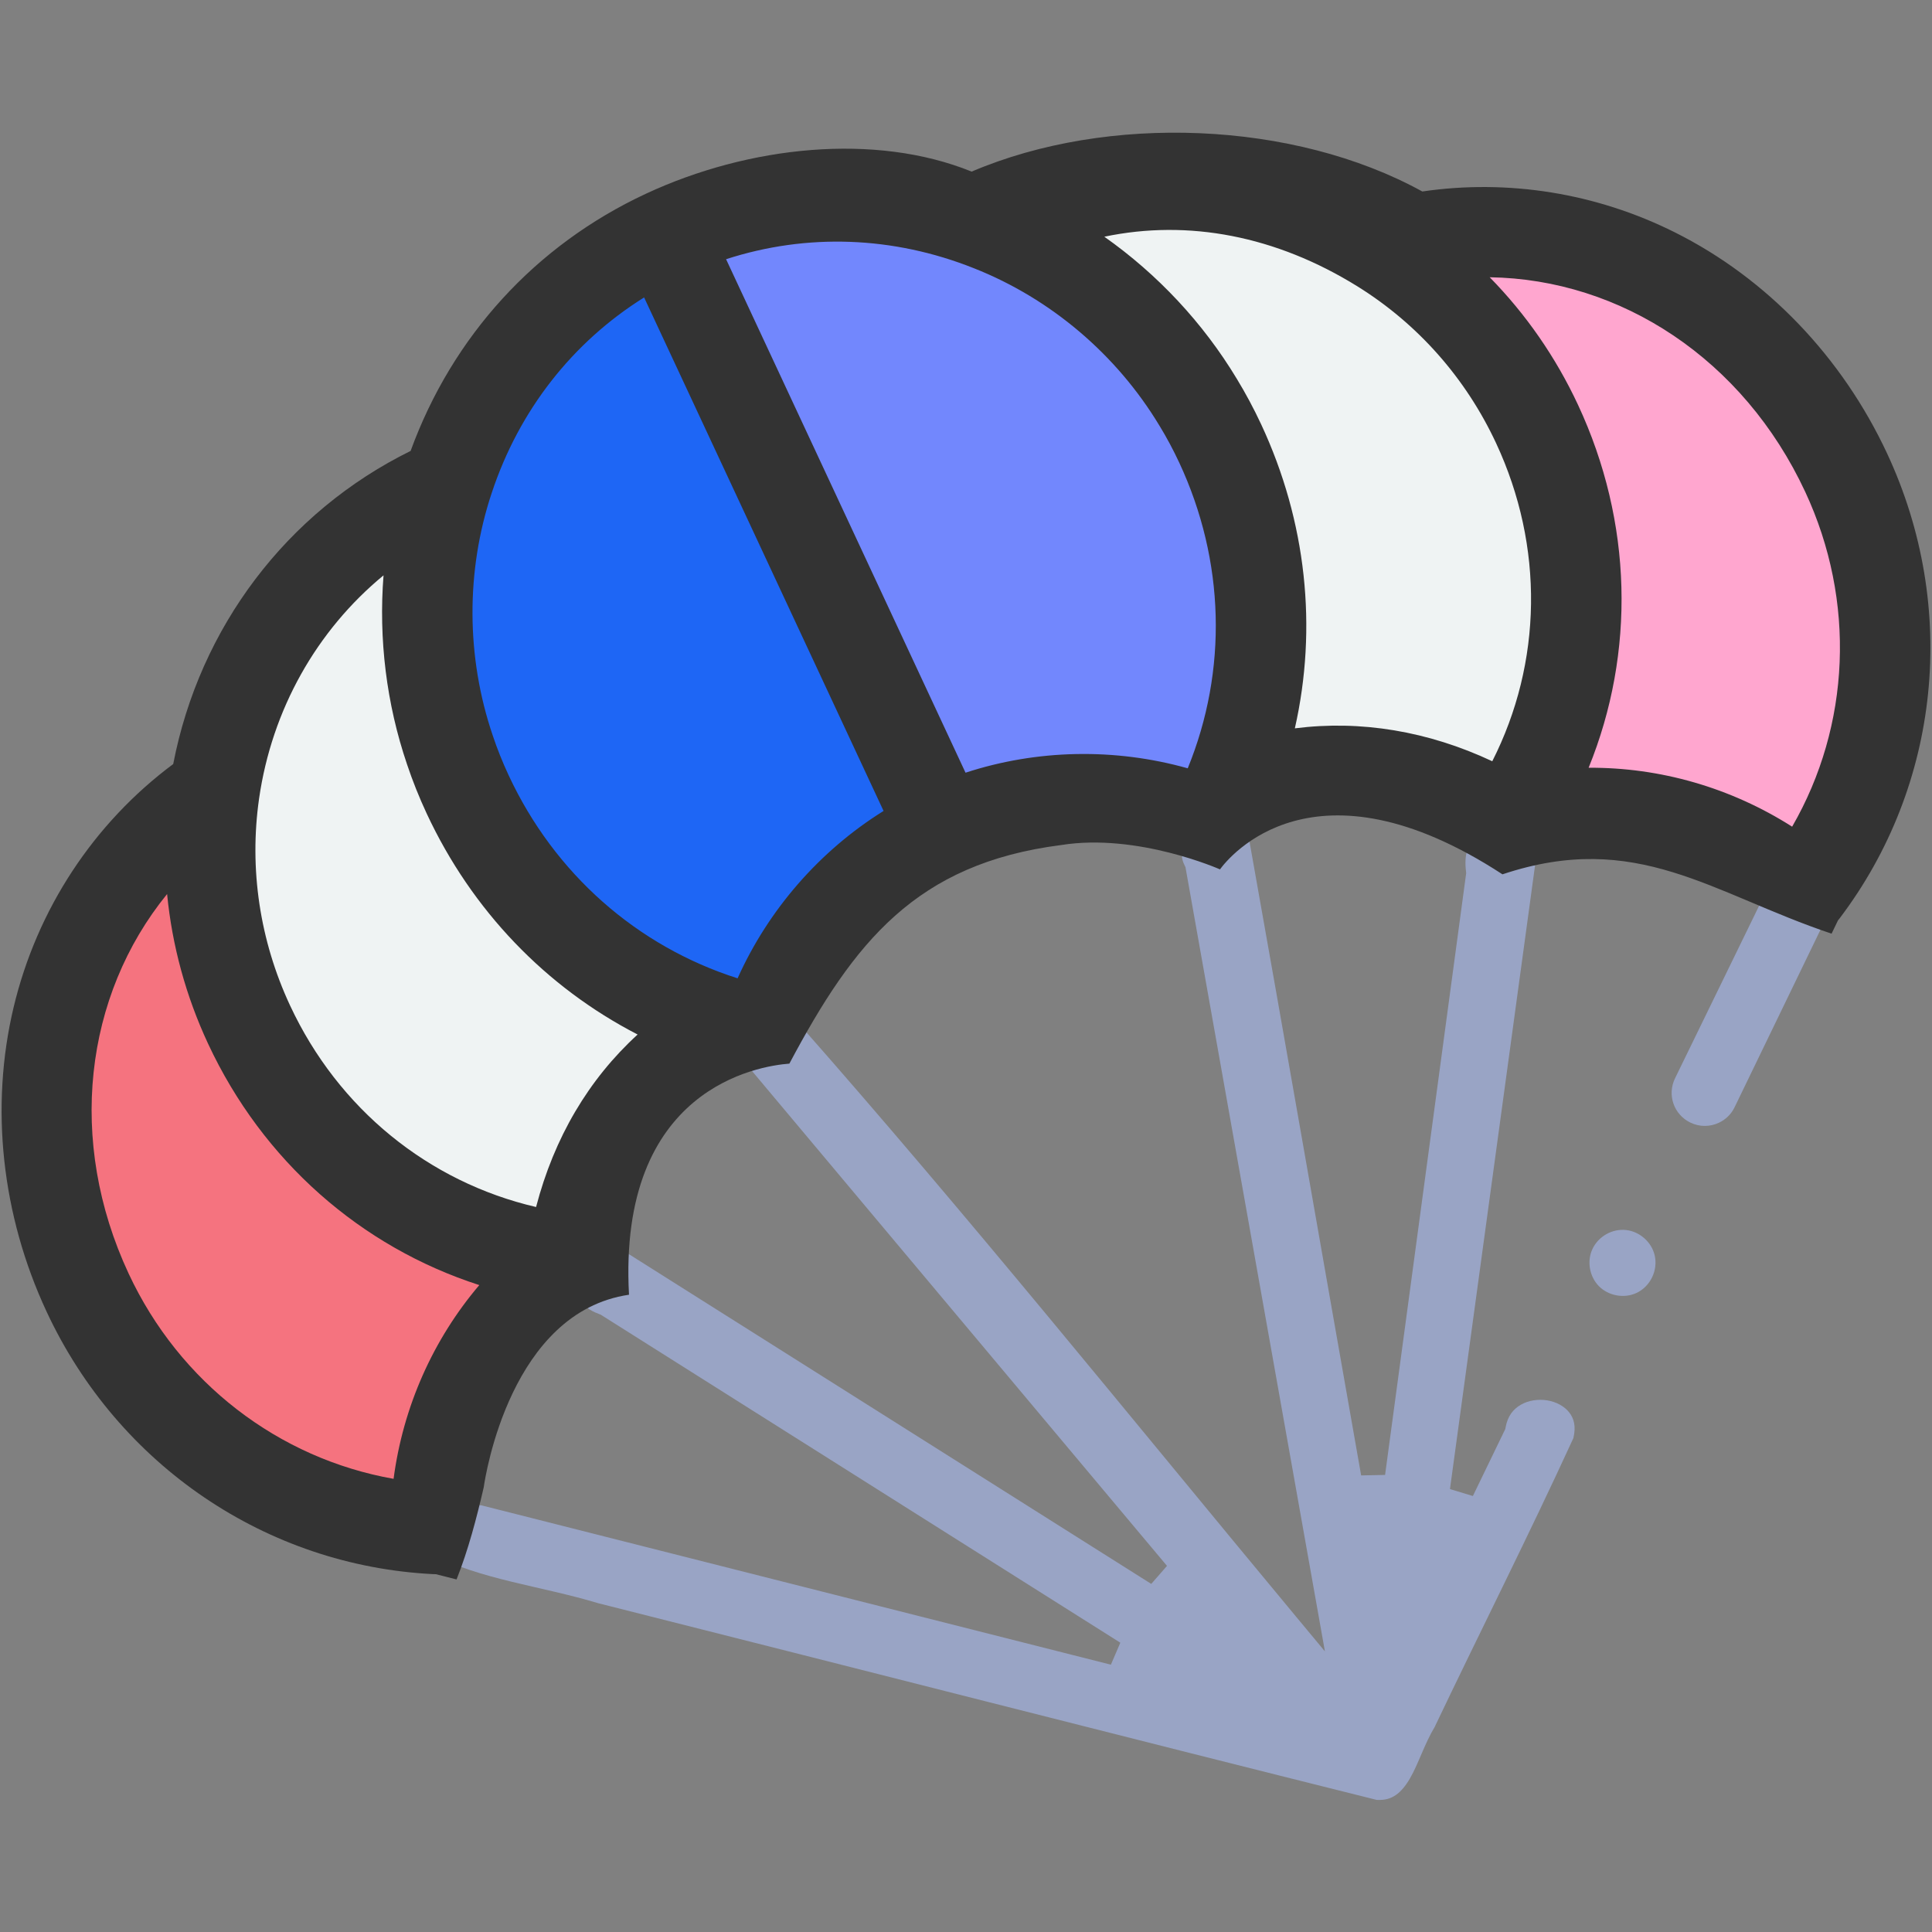 <?xml version="1.0" encoding="UTF-8" standalone="no"?>
<svg
   height="512pt"
   viewBox="0 0 512 512"
   width="512pt"
   version="1.1"
   id="svg11"
   sodipodi:docname="parachute-dark.svg"
   inkscape:version="1.4.2 (ebf0e940, 2025-05-08)"
   xmlns:inkscape="http://www.inkscape.org/namespaces/inkscape"
   xmlns:sodipodi="http://sodipodi.sourceforge.net/DTD/sodipodi-0.dtd"
   xmlns:xlink="http://www.w3.org/1999/xlink"
   xmlns="http://www.w3.org/2000/svg"
   xmlns:svg="http://www.w3.org/2000/svg">
  <rect x="0" y="0" width="512" height="512" fill="#808080" stroke="none"/>
  <defs
     id="defs11">
    <linearGradient
       id="linearGradient26"
       inkscape:collect="always">
      <stop
         style="stop-color:#404040;stop-opacity:1;"
         offset="0.578"
         id="stop26" />
      <stop
         style="stop-color:#b6b6b6;stop-opacity:1;"
         offset="0.615"
         id="stop27" />
    </linearGradient>
    <inkscape:path-effect
       effect="mirror_symmetry"
       start_point="256,0"
       end_point="256,512"
       center_point="256,256"
       id="path-effect13"
       is_visible="false"
       lpeversion="1.2"
       lpesatellites=""
       mode="vertical"
       discard_orig_path="false"
       fuse_paths="false"
       oposite_fuse="false"
       split_items="false"
       split_open="false"
       link_styles="false" />
    <inkscape:path-effect
       effect="mirror_symmetry"
       start_point="256,0"
       end_point="256,512"
       center_point="256,256"
       id="path-effect12"
       is_visible="true"
       lpeversion="1.2"
       lpesatellites=""
       mode="vertical"
       discard_orig_path="false"
       fuse_paths="false"
       oposite_fuse="false"
       split_items="true"
       split_open="false"
       link_styles="false" />
    <linearGradient
       inkscape:collect="always"
       xlink:href="#linearGradient26"
       id="linearGradient27"
       x1="255.998"
       y1="5.876"
       x2="255.998"
       y2="508.839"
       gradientUnits="userSpaceOnUse"
       gradientTransform="matrix(0.97,-0.452,0.452,0.97,-93.804,131.393)" />
  </defs>
  <sodipodi:namedview
     id="namedview11"
     pagecolor="#ffffff"
     bordercolor="#000000"
     borderopacity="0.25"
     inkscape:showpageshadow="2"
     inkscape:pageopacity="0.0"
     inkscape:pagecheckerboard="0"
     inkscape:deskcolor="#d1d1d1"
     inkscape:document-units="pt"
     inkscape:zoom="0.63601663"
     inkscape:cx="376.56248"
     inkscape:cy="449.67378"
     inkscape:window-width="1064"
     inkscape:window-height="1097"
     inkscape:window-x="0"
     inkscape:window-y="44"
     inkscape:window-maximized="0"
     inkscape:current-layer="svg11"
     showguides="false" />
  <path
     d="m 54.632,210.941 c -40.718,29.085 -53.758,83.698 -31.415,131.615 17.617,37.781 53.901,60.727 92.21,62.64 -0.052,-27.826 13.014,-54.492 35.942,-70.886 0.025,-0.223 -2.108,0.585 -2.06,0.346"
     fill="#f5737f"
     id="path1"
     style="stroke-width:1.198" />
  <path
     d="m 401.081,217.252 c 0.217,0.111 -0.69,0.725 -0.499,0.847 27.296,-7.026 56.097,0.117 77.384,18.041 23.176,-30.584 28.899,-73.118 11.282,-110.899 -22.344,-47.917 -72.532,-73.046 -120.99,-60.547"
     fill="#ffa6cf"
     id="path2"
     style="stroke-width:1.198" />
  <g
     fill="#eff3f3"
     id="g7"
     transform="matrix(1.086,-0.506,0.506,1.086,-136.91,116.729)">
    <path
       d="m 186.941,98.727 c -30.57,0 -57.516,15.902 -73.316,40.07 -9.312,14.27 -14.758,31.398 -14.758,49.84 0,32.73 17.129,61.367 42.73,77.109 11.934,-17.996 29.504,-30.316 51.973,-32.117"
       id="path6"
       sodipodi:nodetypes="ccscc" />
    <path
       d="m 318.152,233.605 c 22.57,1.723 40.25,14.07 52.254,32.141 25.598,-15.738 42.727,-44.379 42.727,-77.109 0,-18.441 -5.441,-35.57 -14.754,-49.84 C 382.578,114.633 357.637,98.73 327.062,98.73"
       id="path7"
       sodipodi:nodetypes="ccscc" />
  </g>
  <path
     d="m 118.944,126.836 c -7.547,22.661 -7.885,47.901 0.298,71.952 1.322,3.965 2.891,7.872 4.701,11.754 15.503,33.245 44.869,55.47 77.675,62.786 0.454,-0.155 0.905,-0.252 1.349,-0.376 0.641,-1.916 1.334,-3.819 2.105,-5.677 7.354,-18.124 20.518,-33.792 38.388,-43.964 2.046,-1.14 4.162,-2.24 6.321,-3.247 L 176.181,62.228 c -28.18,13.14 -48.075,36.947 -57.237,64.608 z m 0,0"
     fill="#60a4ff"
     id="path8"
     style="fill:#1e66f5;fill-opacity:1;stroke-width:1.198" />
  <path
     d="M 317.522,106.602 C 304.375,84.789 284.791,68.756 262.547,59.955 235.447,49.147 204.386,49.076 176.181,62.228 l 73.6,157.835 0.025,-0.012 c 2.283,-1.064 4.583,-2.024 6.906,-2.89 19.327,-7.091 39.837,-7.017 58.468,-0.901 1.798,0.577 3.573,1.226 5.34,1.926 0.312,-0.228 0.626,-0.452 0.979,-0.648 15.516,-29.874 17.386,-66.727 1.873,-99.994 -1.765,-3.784 -3.725,-7.457 -5.852,-10.943 z m 0,0"
     fill="#9bc6ff"
     id="path9"
     style="fill:#7287fd;fill-opacity:1;stroke-width:1.198" />
  <path
     id="path29"
     style="fill:url(#linearGradient27);fill-rule:nonzero;stroke-width:1.198"
     d="m 444.271,230.962 c -2.347,-0.884 -4.574,-1.662 -6.634,-2.285 l -3.663,-0.215 c 3.479,0.588 6.921,1.424 10.297,2.5 z" />
  <g
     id="g29"
     transform="matrix(0.97,-0.452,0.452,0.97,-93.804,131.393)">
    <path
       style="baseline-shift:baseline;display:inline;overflow:visible;opacity:1;vector-effect:none;fill:#99a4c5;fill-opacity:1;enable-background:accumulate;stop-color:#000000;stop-opacity:1"
       d="m 362.807,370.781 c 1.702,-0.128 3.44,0.256 4.926,1.18 l 0.002,0.002 c 2.822,1.752 4.365,5.303 3.709,8.557 -0.756,3.749 -4.211,6.609 -8.037,6.609 -3.376,0 -6.574,-2.266 -7.719,-5.445 -1.122,-3.128 -0.131,-6.869 2.408,-9.002 l 0.002,-0.002 0.002,-0.002 c 1.34,-1.129 3.005,-1.769 4.707,-1.896 z"
       id="path41" />
    <path
       style="baseline-shift:baseline;display:inline;overflow:visible;opacity:1;vector-effect:none;fill:#99a4c5;fill-opacity:1;enable-background:accumulate;stop-color:#000000;stop-opacity:1"
       d="m 188.041,234.828 c 4.506,-0.345 11.754,1.545 15.412,3.908 18.064,61.275 33.365,123.399 49.646,185.293 l 2.885,10.965 2.916,-10.957 c 15.9,-59.748 31.799,-119.498 47.699,-179.246 l 0.111,-0.412 -0.01,-0.426 c -0.052,-2.303 0.609,-3.202 1.854,-4.021 1.245,-0.82 3.376,-1.306 5.762,-1.199 2.386,0.106 4.973,0.776 6.963,1.756 1.593,0.784 2.559,1.72 3.105,2.488 -13.827,52.099 -27.93,104.197 -41.865,156.309 l 5.424,2.395 c 26.985,-42.097 53.969,-84.196 80.953,-126.293 l 0.201,-0.312 0.117,-0.354 c 1.424,-4.253 3.158,-5.679 5.182,-6.076 1.907,-0.374 4.886,0.482 8.432,2.785 0.693,1.79 1.533,3.54 2.18,5.037 0.796,1.843 0.891,3.093 0.789,3.404 l -84.77,131.773 4.42,3.949 14.291,-11.652 0.234,-0.332 c 1.674,-2.361 3.624,-3.284 5.766,-3.482 2.141,-0.198 4.506,0.483 6.4,1.773 1.895,1.291 3.247,3.13 3.678,5.012 0.422,1.844 0.12,3.824 -1.752,6.197 -20.12,17.119 -40.98,33.515 -61.463,50.422 l 0.248,-0.184 c -4.121,2.742 -7.64,6.685 -11.09,9.076 -1.725,1.196 -3.359,1.98 -4.889,2.234 -1.485,0.247 -2.937,0.069 -4.795,-0.906 C 200.575,432.039 149.308,390.004 97.885,348.158 86.693,338.167 73.918,330.592 65.479,319.525 l -0.07,-0.092 -0.076,-0.086 c -3.362,-3.767 -3.738,-6.018 -3.617,-6.551 0.06,-0.267 0.132,-0.421 0.604,-0.744 0.471,-0.323 1.347,-0.685 2.504,-0.914 4.587,-0.907 13.144,0.632 17.062,2.814 41.554,33.88 83.11,67.76 124.664,101.641 l 4.418,-3.947 c -27.392,-42.583 -54.783,-85.167 -82.176,-127.75 l -0.17,-0.262 -0.219,-0.223 c -2.26,-2.29 -2.506,-3.614 -2.393,-4.393 0.113,-0.779 0.824,-1.822 2.504,-2.951 2.898,-1.948 7.848,-3.414 11.896,-4.422 27.883,43.346 55.767,86.691 83.65,130.037 l 5.42,-2.4 C 216.365,350.396 200.241,290.075 187.123,241.184 l -0.164,-0.607 -0.393,-0.49 c -1.191,-1.487 -1.782,-2.653 -1.984,-3.338 -0.202,-0.685 -0.101,-0.767 -0.074,-0.818 0.054,-0.102 1.145,-0.919 3.533,-1.102 z"
       id="path40" />
    <path
       style="baseline-shift:baseline;display:inline;overflow:visible;opacity:1;vector-effect:none;fill:#99a4c5;fill-opacity:1;enable-background:accumulate;stop-color:#000000;stop-opacity:1"
       d="m 439.822,310.348 c 2.203,-0.097 4.538,0.022 6.359,0.418 1.822,0.395 2.964,1.11 3.271,1.527 0.02,0.028 0.391,2.058 -0.688,4.682 -1.079,2.624 -3.184,5.611 -5.867,7.713 l -0.023,0.018 -38.01,30.992 c -1.53,1.25 -3.348,1.844 -5.172,1.844 -2.387,0 -4.731,-1.013 -6.363,-3.016 -2.883,-3.539 -2.364,-8.652 1.176,-11.539 l 39.143,-31.738 c 0.203,-0.068 0.235,-0.095 0.549,-0.172 1.319,-0.322 3.422,-0.632 5.625,-0.729 z"
       id="path42" />
  </g>
  <path
     id="path27"
     style="fill:#333333;fill-rule:nonzero;stroke-width:1.198"
     d="M 171.117,51.367 C 141.898,64.992 119.898,89.103 108.816,119.503 76.028,135.655 52.903,166.237 45.904,202.48 24.785,218.201 9.804,240.992 3.617,266.903 c -6.308,26.438 -3.207,55.1 8.739,80.717 18.975,40.691 58.239,67.34 102.473,69.543 0.222,0.011 0.443,0.017 0.663,0.013 l 5.502,1.391 c 3.114,-7.822 5.338,-16.358 7.193,-24.384 0.471,-3.295 7.228,-46.475 38.505,-51.068 -2.98,-54.85 34.399,-60.634 42.501,-61.243 17.094,-32.171 33.58,-53.02 72.031,-57.929 20.25,-3.236 42.084,6.45 42.084,6.45 2.322,-3.186 24.847,-31.313 74.861,1.312 35.596,-11.878 55.506,5.099 87.214,15.727 l 1.709,-3.531 c 0.147,-0.172 0.287,-0.347 0.422,-0.523 26.747,-35.287 31.572,-82.494 12.591,-123.198 C 488.158,94.562 468.201,73.76 443.904,61.599 423.029,51.147 399.638,47.418 376.928,50.745 342.87,32.005 293.635,30.065 257.496,45.477 231.977,35.125 198.473,38.61 171.117,51.367 Z m -0.421,27.454 63.458,136.087 c -16.921,10.545 -30.489,26.112 -38.686,44.356 -26.704,-8.518 -48.515,-27.732 -60.664,-53.787 -1.624,-3.483 -3.036,-7.009 -4.217,-10.549 -7.068,-20.774 -7.164,-43.611 -0.274,-64.303 l 0.007,-0.017 c 7.243,-21.874 21.381,-39.903 40.374,-51.786 z m 21.723,-10.129 c 21.339,-6.919 44.265,-6.149 65.719,2.411 20.317,8.036 37.762,22.841 49.118,41.688 l 0.036,0.054 c 1.882,3.084 3.639,6.372 5.222,9.766 12.135,26.024 12.845,55.063 2.247,80.996 -19.308,-5.428 -39.921,-5.03 -58.887,1.164 z m 100.234,-5.962 c 22.294,-4.673 45.531,-0.218 67.091,13.163 15.995,9.943 28.697,24.308 36.735,41.546 12.774,27.395 12.25,58.171 -1.011,84.298 -17.016,-7.99 -34.893,-10.946 -52.319,-8.718 6.029,-26.67 3.083,-54.809 -8.914,-80.536 -1.955,-4.192 -4.129,-8.255 -6.462,-12.085 C 318.795,85.508 306.742,72.662 292.653,62.729 Z M 101.639,152.473 c -1.322,16.871 0.76,34.009 6.237,50.107 1.448,4.335 3.198,8.72 5.206,13.026 11.989,25.71 31.628,46.035 55.894,58.551 -13.012,11.894 -22.124,27.347 -26.911,45.715 -28.523,-6.637 -52.424,-26.014 -65.194,-53.4 -8.034,-17.229 -10.877,-36.197 -8.215,-54.834 3.4,-23.646 15.292,-44.589 32.983,-59.166 z M 394.785,73.477 c 34.822,0.518 67.246,21.755 83.602,56.829 13.508,28.969 12.008,61.997 -3.451,88.772 -16.245,-10.348 -35.021,-15.734 -53.932,-15.614 12.425,-30.556 11.669,-65.116 -2.804,-96.155 C 412.302,94.661 404.38,83.253 394.785,73.477 Z M 44.283,236.929 c 1.326,13.632 4.969,27.031 10.865,39.674 14.476,31.044 40.466,53.835 71.87,63.958 -12.254,14.407 -20.202,32.256 -22.715,51.346 C 73.847,386.532 47.583,366.451 34.079,337.49 17.727,302.425 22.304,263.944 44.283,236.929 Z"
     sodipodi:nodetypes="scccsccccccccccccscccscccsccccccccscccccsccsccccsccsccccccsccsccscs" />
</svg>
